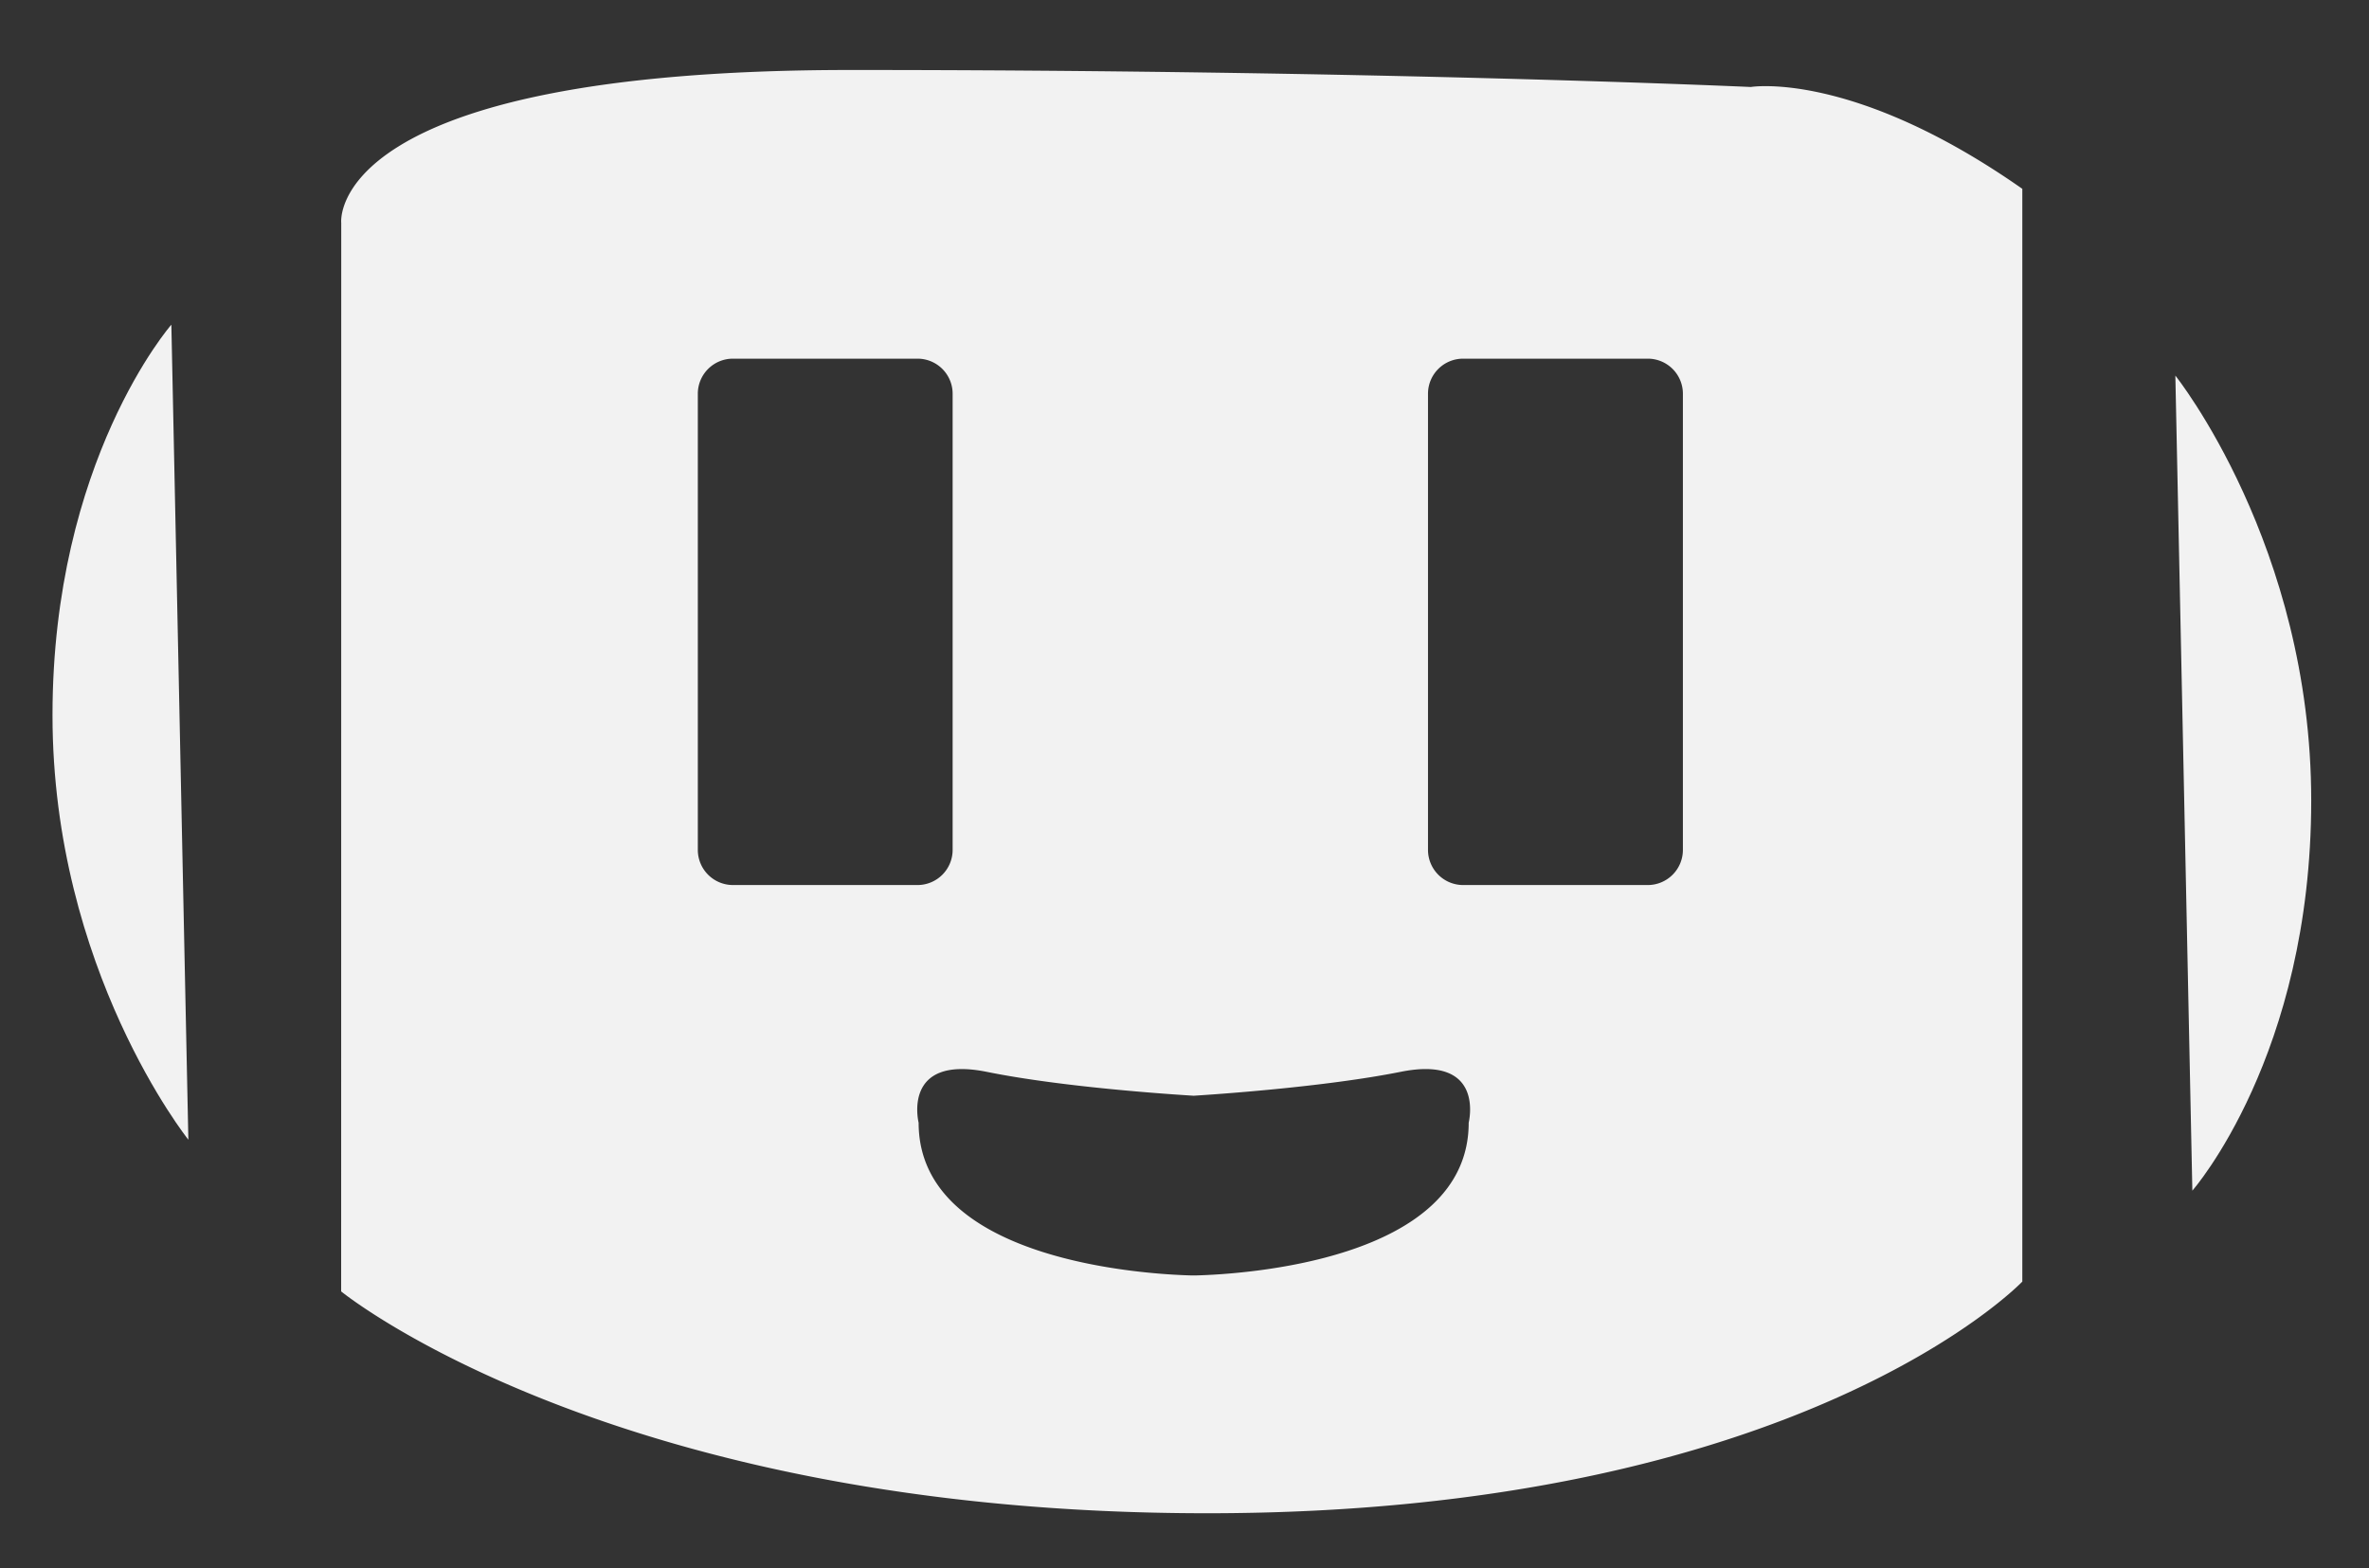 <svg id="Capa_1" data-name="Capa 1" xmlns="http://www.w3.org/2000/svg" viewBox="0 0 287 190"><rect x="0" y="0" width="287" height="190" fill="#333333" stroke="none"/><defs><style>.cls-1{fill:#f2f2f2;}</style></defs><path class="cls-1" d="M41.34,27S39.28,8.48,103.06,8.48s109.05,2.06,109.05,2.06S224.45,8.48,245,22.88V155.29s-26.74,28.07-98.75,28.07S41.33,156.48,41.33,156.48Zm74.07,76V47.69a4.25,4.25,0,0,0-4.24-4.23H88.78a4.25,4.25,0,0,0-4.24,4.23V103a4.26,4.26,0,0,0,4.24,4.24h22.39A4.26,4.26,0,0,0,115.41,103Zm88.47,0V47.69a4.25,4.25,0,0,0-4.24-4.23H177.25A4.25,4.25,0,0,0,173,47.69V103a4.26,4.26,0,0,0,4.24,4.24h22.39A4.26,4.26,0,0,0,203.88,103ZM169.7,129.87c-9.36,1.87-22.74,2.75-25.09,2.9-2.36-.15-15.73-1-25.09-2.9-10.29-2.06-8.23,6.17-8.23,6.17,0,16.83,27.84,18.36,32.92,18.5v0h.8v0c5.08-.14,32.92-1.67,32.92-18.5C177.93,136,180,127.81,169.7,129.87Z"/><path class="cls-1" d="M20.76,39.34l2.06,98.76S6.36,117.52,6.36,86.66,20.76,39.34,20.76,39.34Z"/><path class="cls-1" d="M265.6,144.27l-2.06-98.76S280,66.09,280,97,265.6,144.27,265.6,144.27Z"/></svg>
